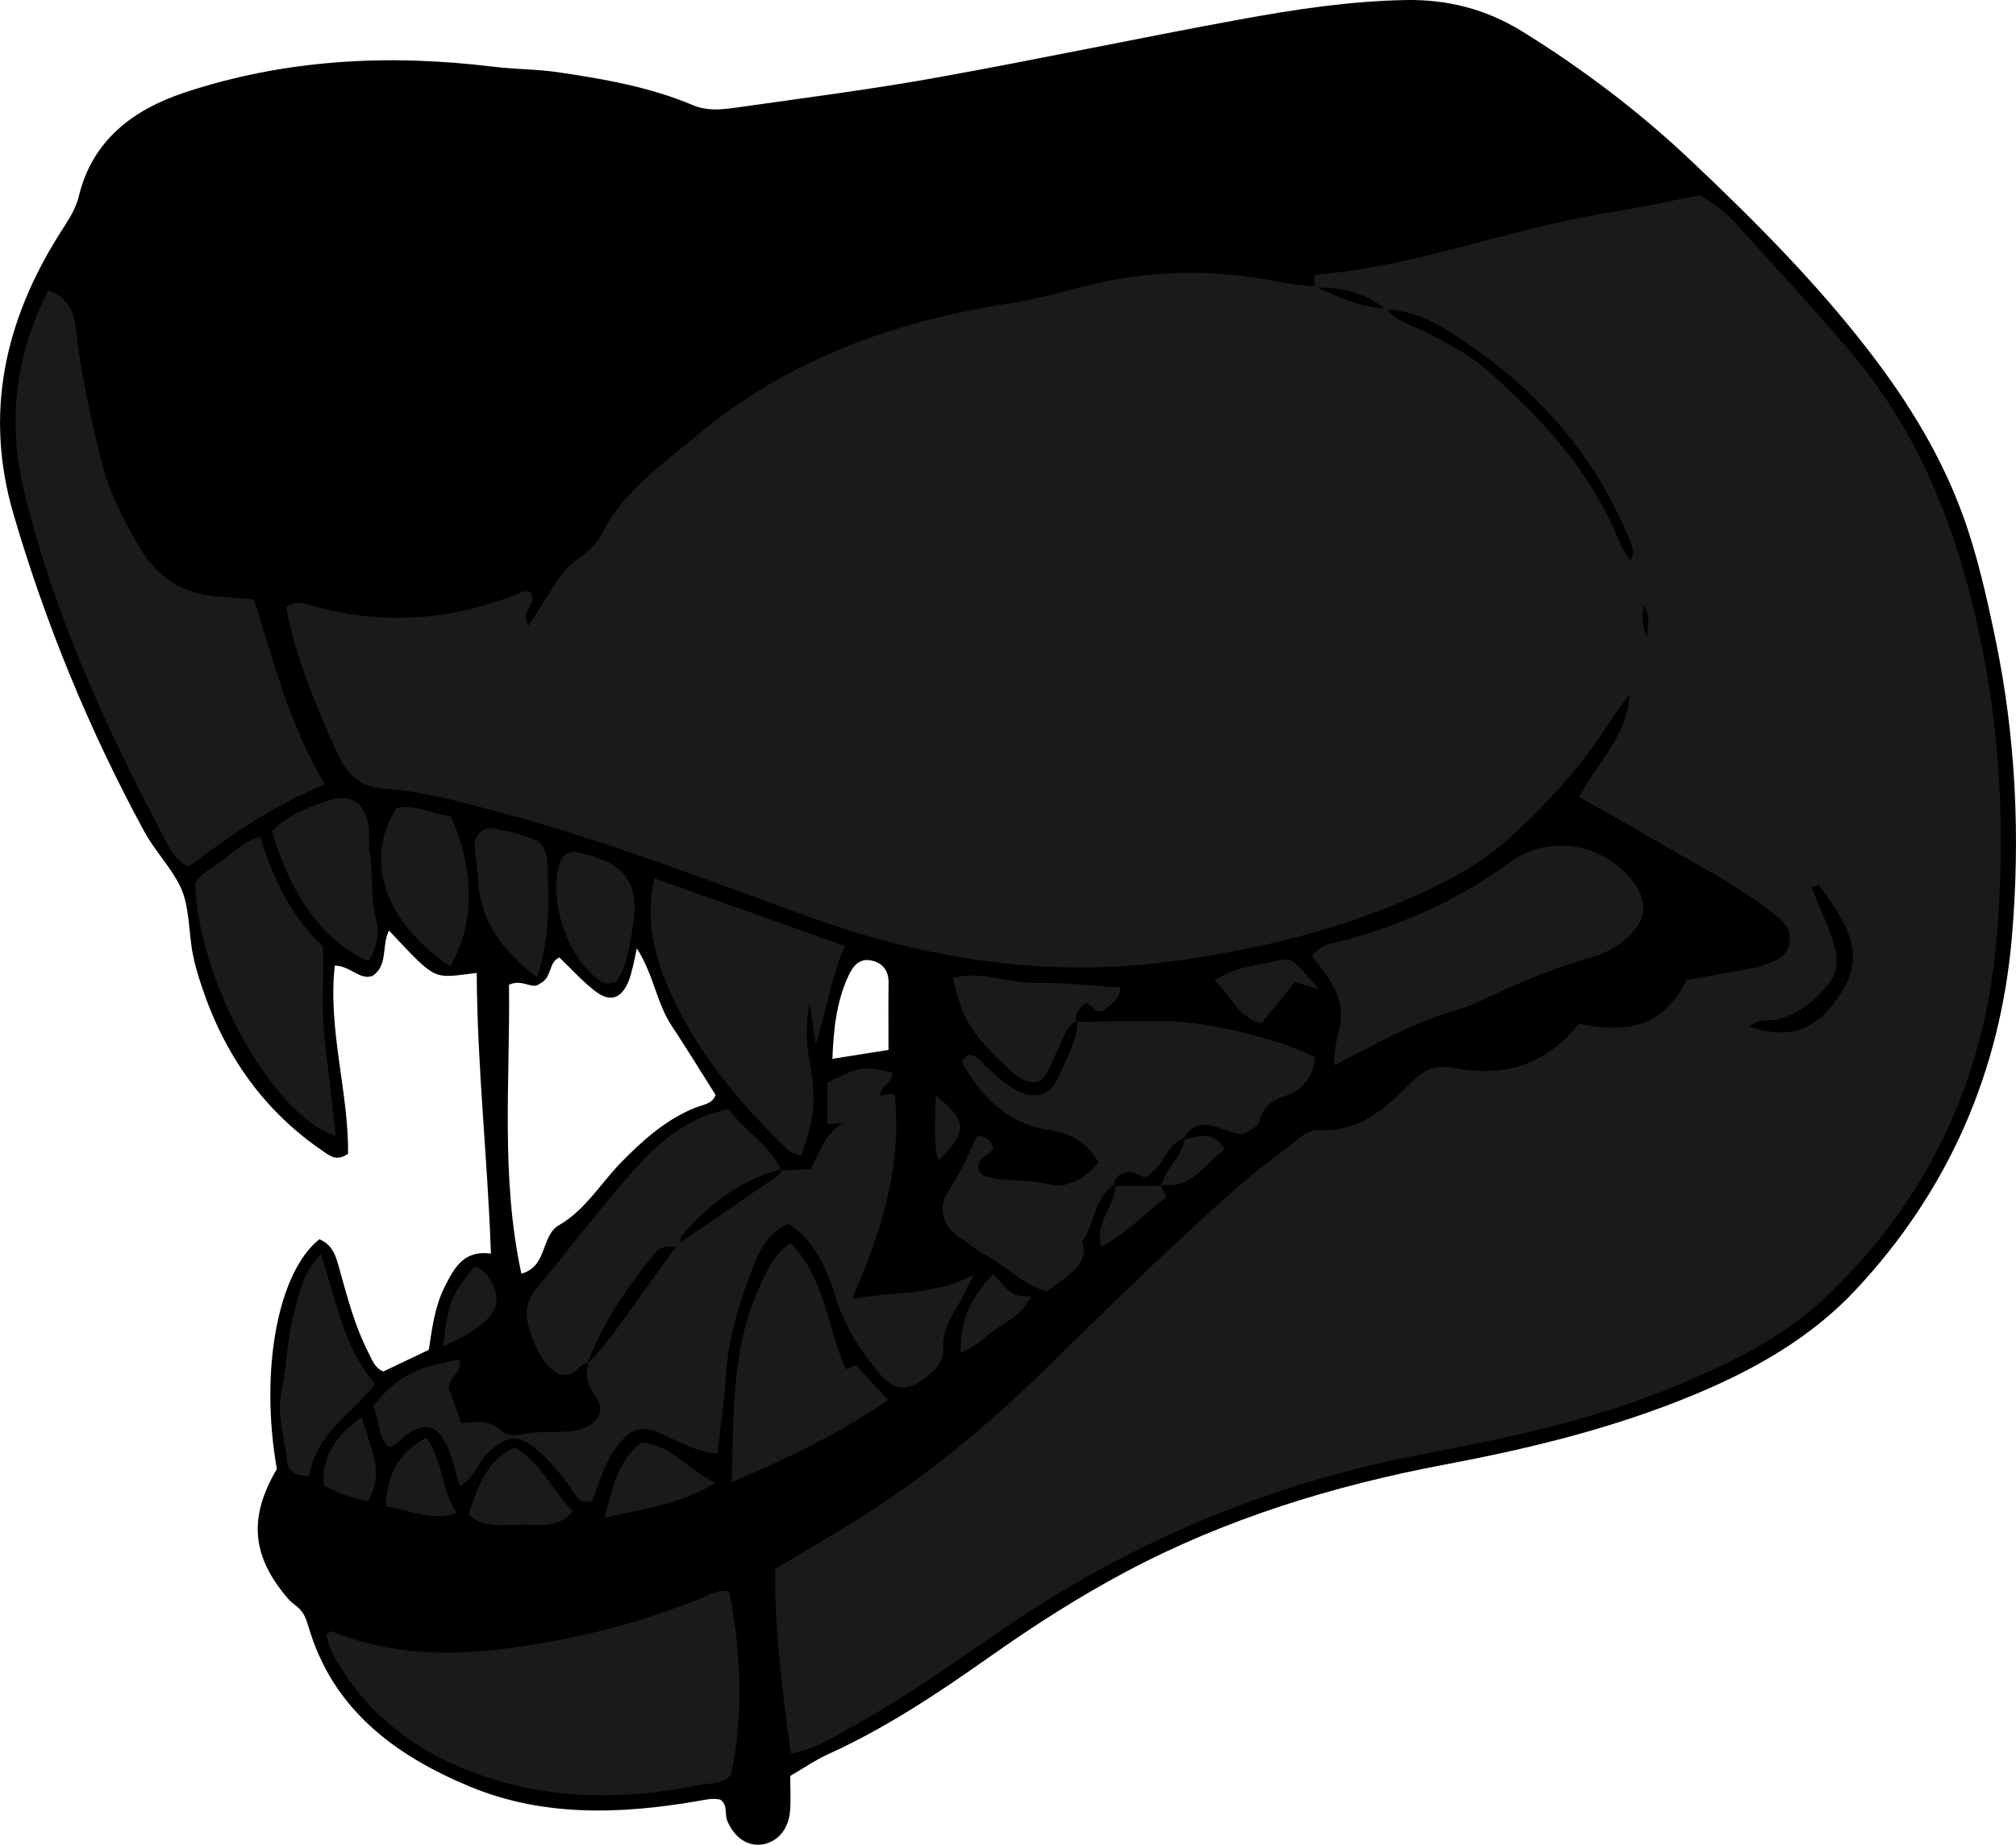 <?xml version="1.0" encoding="utf-8"?>
<!-- Generator: Adobe Illustrator 24.1.1, SVG Export Plug-In . SVG Version: 6.00 Build 0)  -->
<svg version="1.1" id="Layer_1" xmlns="http://www.w3.org/2000/svg" xmlns:xlink="http://www.w3.org/1999/xlink" x="0px" y="0px"
	 width="520.26" height="476.08" viewBox="0 0 520.26 476.08" style="enable-background:new 0 0 520.26 476.08;" xml:space="preserve">
<style type="text/css">
	.st0{fill:#1A1A1A;}
</style>
<g>
	<path d="M123.03,251.08c-11.58,1.4-10.07,2.38-22.65-10.93c-1.98,3.87-0.13,8.93-4.24,11.71c-3.34,1.18-5.7-2.61-9.75-2.67
		c-1.82,16.63,3.63,32.74,3.43,48.58c-2.91,1.98-4.58,0.59-6.18-0.49c-15.49-10.45-25.62-24.92-31.51-42.49
		c-0.95-2.83-1.83-5.72-2.39-8.64c-1.11-5.86-0.77-12.36-3.28-17.49c-2.39-4.88-6.53-9.1-9.24-14.09
		c-14.16-26.11-25.4-53.4-33.75-81.93c-7.64-26.14-2.17-49.92,11.93-72.35c1.94-3.09,4.06-5.96,4.95-9.67
		c3.48-14.49,14.14-22.36,27.18-26.7c25.93-8.63,52.66-10.02,79.71-6.71c5.6,0.69,11.31,0.63,16.89,1.45
		c11.81,1.74,23.58,3.8,34.68,8.48c4.23,1.78,8.57,1,12.82,0.4c16.75-2.38,33.55-4.53,50.19-7.53C267.96,15.3,293.96,9.79,320.09,5
		c14.03-2.57,28.15-4.7,42.49-4.99c10.96-0.22,20.98,2.35,30.32,8.14c15.6,9.66,30.19,20.72,43.47,33.28
		c16.43,15.54,32.42,31.55,46.27,49.59c9.82,12.79,18.17,26.4,23.71,41.42c3.89,10.54,6.36,21.68,8.65,32.72
		c5.23,25.23,6.39,50.82,4.22,76.44c-2.96,34.96-16.36,65.65-40.34,91.29c-11.5,12.3-26.04,20.54-41.57,27
		c-20.68,8.61-42.26,13.88-64.2,18.02c-28.9,5.46-56.8,13.99-82.87,27.89c-12.06,6.43-23.54,13.81-34.69,21.67
		c-13.34,9.41-26.86,18.44-41.79,25.22c-3.3,1.5-6.33,3.6-9.83,5.63c0,3.15,0.2,6.15-0.05,9.1c-0.38,4.65-3.19,7.89-7,8.55
		c-3.82,0.66-7.35-1.65-9.19-6.07c-0.74-1.77,0.19-4.1-1.81-5.46c-2-0.48-3.89,0.04-5.87,0.37c-19.89,3.42-39.86,4.11-58.79-3.76
		c-19.24-8-35.43-19.91-41.64-41.38c-0.58-1.99-1.29-3.74-2.93-5.05c-0.78-0.62-1.6-1.22-2.24-1.97
		c-9.49-10.94-10.36-20.99-2.96-33.55c-4.46-25.17,0.19-50.76,10.96-59.27c3.87,1.54,4.49,5.24,5.47,8.69
		c1.98,7.04,3.86,14.11,7.25,20.66c0.91,1.76,1.49,3.75,3.77,4.77c3.69-1.76,7.54-3.59,11.77-5.6c0.84-5.52,1.51-11.12,4.08-16.24
		c2.46-4.9,4.91-9.56,11.94-8.59C125.85,299.07,123.13,275.19,123.03,251.08z M134.55,328.72c3.48-1.05,4.57-3.29,5.58-5.82
		c0.97-2.44,1.68-5.3,4.1-6.7c6.84-3.95,10.71-10.74,16.01-16.16c5.58-5.71,11.5-11.05,19.07-14.14c2-0.82,4.53-0.93,5.36-3.33
		c-3.84-6.07-7.47-12.02-11.32-17.82c-3.92-5.92-4.69-13.31-9.01-20.01c-0.48,2.26-0.71,3.56-1.04,4.84
		c-0.33,1.28-0.64,2.58-1.15,3.79c-1.85,4.39-4.73,5.37-8.57,2.4c-3.34-2.58-6.2-5.78-9.22-8.67c-2.94,1.27-1.75,5.15-5.07,6.77
		c-1.86,1.69-4.46-1.39-7.94,0.27C131.69,278.58,129.13,303.55,134.55,328.72z M229.29,270.95c0-6.12-0.05-11.72,0.02-17.32
		c0.04-3.16-1.54-5.14-4.43-5.75c-3.19-0.67-4.81,1.51-6,4.11c-3.06,6.69-3.76,13.76-4.07,21.26
		C219.7,272.47,223.92,271.8,229.29,270.95z"/>
	<path class="st0" d="M339.18,74.24c0-0.97,0-1.95,0-3.33c26.06-2.01,50.3-11.97,75.82-16.01c7.85-1.24,15.62-2.96,23.63-4.5
		c3.71,1.93,7.02,4.7,9.92,7.91c9.8,10.86,19.75,21.57,29.2,32.75c18.62,22.04,28.1,47.89,33.7,75.7c5.1,25.35,6,50.94,3.71,76.48
		c-3.21,35.73-17.72,66.56-43.91,91.45c-11.28,10.71-25.12,17.31-39.32,23.18c-21.03,8.69-43.18,13.29-65.38,17.53
		c-39.14,7.48-74.98,22.59-107.82,45.09c-13.17,9.03-26.21,18.28-40.25,25.96c-4.36,2.38-8.61,5.05-14.38,6.08
		c-2.16-15.81-4.18-31.41-4.08-47.64c7.15-4.28,14.31-8.39,21.3-12.77c17.26-10.82,32.9-23.66,47.49-37.87
		c17.39-16.94,34.61-34.09,53-49.97c4.26-3.68,8.93-6.9,13.32-10.44c1.63-1.31,3.35-2.34,5.41-2.21
		c10.09,0.63,16.94-5.59,23.23-11.87c3.71-3.71,6.48-5.16,11.91-4.09c12.65,2.5,23.7-1.15,31.74-11.53
		c15.72,3.52,23.09-1.89,27.84-11.22c5.21-0.93,10.42-1.87,15.63-2.81c0.98-0.18,2.02-0.24,2.93-0.61c3.31-1.32,7.38-1.83,8-6.41
		c0.54-3.96-2.31-5.83-4.99-7.94c-9.2-7.26-19.73-12.34-29.73-18.29c-6.25-3.72-12.63-7.24-19.55-11.2
		c4.67-9.02,12.62-15.9,12.98-26.57c-1.59,2.23-3.27,4.4-4.74,6.71c-7.01,11.04-15.63,20.71-25.19,29.55
		c-5.15,4.76-10.93,8.67-17.18,11.9c-21.83,11.24-45.2,17.17-69.36,20.63c-32.69,4.68-64.21-0.05-95.01-11.17
		c-26.89-9.71-53.56-20.08-81.26-27.4c-9.31-2.46-18.59-5.09-28.24-5.73c-5.89-0.39-9.5-2.84-12.12-8.41
		c-6.23-13.24-11.94-28.25-13.53-38.37c2.06-1.96,4.54-1.09,6.63-0.5c18.66,5.27,36.8,3.82,54.58-3.68
		c0.49-0.21,1.24,0.17,1.86,0.28c1.78,2.91-3.12,5.12-0.54,8.57c2.22-3.5,4.3-6.82,6.4-10.11c1.78-2.8,3.65-5.37,6.58-7.31
		c2.42-1.59,4.74-3.95,6.03-6.5c5.43-10.78,15.09-17.35,23.88-24.77c23.61-19.91,51.45-29.94,81.56-34.55
		c6.56-1.01,12.91-2.83,19.34-4.44c16.3-4.09,32.8-4.49,49.34-1.13c3.24,0.66,6.57,0.89,9.86,1.31c5.94,2.64,11.82,5.43,18.5,5.67
		c2.39,3.44,6.44,4.23,9.83,5.97c5.63,2.9,11.28,5.74,16.06,9.94c14.34,12.6,27.04,26.47,34.22,44.59c0.6,1.52,1.68,2.85,2.76,4.64
		c1.01-2.15,0.59-3.39,0.09-4.63c-8.39-20.98-22.29-37.68-40.69-50.44c-6.68-4.64-13.7-9.55-22.49-9.83
		C352.28,75.54,346.01,73.98,339.18,74.24z M469.39,228.29c-0.62,0.25-1.24,0.5-1.86,0.75c1.82,4.51,3.85,8.95,5.41,13.56
		c1.3,3.85,1.76,7.91-1.11,11.39c-3.43,4.15-7.39,7.52-12.81,9.03c-2.46,0.69-5.45-0.46-7.47,1.98c11.8,3.86,18.58-0.37,24.23-9.85
		C481.95,244.78,474.92,236.4,469.39,228.29z M425,164.26c0.41-2.95,0.89-5.38-0.89-8.18C423.88,159.11,423.61,161.51,425,164.26z"
		/>
	<path class="st0" d="M65.58,154.74c5.1,16.19,9.23,32.67,18.32,47.72c-13.4,5.29-24.42,13.16-35.19,21.16
		c-3.91-1.79-5.29-5.42-6.95-8.55c-14.83-27.97-27.75-56.72-35.4-87.61c-4.51-18.18-2.58-35.54,6.12-52.56
		c4.52,1.76,6.52,4.69,7.04,9.51c1.25,11.56,3.78,22.92,6.57,34.21c2.01,8.18,5.71,15.53,9.98,22.72
		c4.62,7.8,11.23,12.01,20.24,12.59C59.26,154.13,62.22,154.45,65.58,154.74z"/>
	<path class="st0" d="M201.65,302.05c2.28-0.11,4.55-0.23,7.53-0.38c2.31-4.06,3.63-9.49,8.71-11.95c2.53-3.08,5.99-4.92,9.29-6.98
		c0.96-0.15,1.91-0.3,3.67-0.57c2.07,18.8-3.4,35.73-10.95,53.05c10.55-1.96,21.27-0.73,31.47-6.35c-1.11,2.18-2.15,4.4-3.33,6.54
		c-2.19,3.96-4.91,7.58-4.66,12.6c0.16,3.05-1.76,5.54-4.37,7.45c-4.93,3.61-8.12,3.64-12.11-1.05c-4.96-5.84-8.94-12.25-11.3-19.74
		c-2.28-7.23-5.25-14.33-12.06-18.83c-5.78,2.46-7.82,7.56-9.7,12.4c-3.37,8.68-5.93,17.6-6.53,27.02
		c-0.42,6.56-1.41,13.09-2.17,19.89c-5.27-0.42-9.53-2.91-14-4.96c-5.59-2.56-8.26-1.69-11.96,3.14c-3.26,4.27-4.56,9.49-6.42,14.06
		c-3.17,0.82-4.03-1.29-5.1-2.85c-2.66-3.86-5.62-7.43-9.2-10.45c-4.66-3.94-7.46-3.68-12.09,0.44c-2.97,2.65-4,6.92-7.71,9.02
		c-1-3.33-1.72-6.56-2.94-9.58c-2.57-6.35-6.01-7.26-11.4-3.25c-1.28,0.95-2.16,2.48-4.06,2.72c-3.11-3.01-2.14-7.44-4.05-10.52
		c6.35-7.7,10.53-9.91,22.32-12.03c1.05,3.09-2.71,4.29-2.7,7.39c0.94,2.61,2.04,5.66,3.24,8.99c3.73-0.32,7.33-1.08,10.31,2.01
		c0.94,0.97,3.23,1.34,4.67,1c3.97-0.94,7.94-0.62,11.92-0.82c1.3-0.06,2.65-0.27,3.88-0.68c4.92-1.63,6.54-4.8,3.45-9.02
		c-2.1-2.86-2.17-5.17-1.44-8.07l-0.36,0.37c4.61-4.61,8.31-9.93,12.05-15.23c3.59-5.08,7.29-10.07,10.94-15.1
		c0.37-0.33,0.7-0.68,1.02-1.06c8.46-5.78,16.92-11.54,25.35-17.36c0.48-0.33,0.68-1.07,1.01-1.62L201.65,302.05z"/>
	<path class="st0" d="M188.25,410.82c3.3,17.29,3.42,33.4,0.35,47.26c-2.2,2.47-5.48,2.05-8.29,2.61
		c-19.18,3.84-38.22,3.92-56.91-2.8c-14.16-5.1-26.03-13.24-34.44-25.94c-2.13-3.21-4.31-6.46-4.74-10.31
		c0.82-0.42,1.16-0.74,1.35-0.67c19.71,8.13,39.8,5.91,59.88,2.04c12.08-2.33,23.83-5.96,35.31-10.47
		C183.11,411.61,185.44,409.95,188.25,410.82z"/>
	<path class="st0" d="M287.78,305.65c-5.56,3.33-5.1,10.15-8.53,14.72c1.7,4.93-1.8,7.29-4.9,9.81c-1.28,1.05-2.69,1.93-4.32,3.08
		c-6.34-1.75-10.8-6.96-16.58-9.89c-1.89-0.96-3.6-2.66-5.61-3.84c-4.39-2.58-6.01-7.76-3.23-11.91c3.12-4.65,5.36-9.7,7.57-14.61
		c2.25,0.36,3.57,1.18,4.12,3.14c-0.62,2.28-4.87,2.52-3.62,6.14c0.35,0.33,0.74,1,1.29,1.18c5.34,1.75,10.98,0.59,16.57,2.19
		c4.16,1.19,9.53-1.3,12.96-5.71c-3.1-5.12-7.1-7.54-12.86-8.34c-10.27-1.42-16.99-8.18-22.03-16.77c-0.5-0.85,0.15-1.86,1.12-2.55
		c2.74-0.31,3.68,2.28,5.41,3.62c2.09,1.62,3.93,3.63,6.19,4.94c5.6,3.26,9.64,2.25,12.08-3.47c1.93-4.52,4.61-8.89,4.71-14.06
		l-0.33,0.36c7.91-0.05,15.82-0.17,23.73-0.12c10.3,0.06,30.11,4.99,37.85,9.31c-0.54,5.03-2.97,8.44-7.99,10.06
		c-3.15,1.02-5.6,2.88-6.42,6.6c-0.27,1.24-2.41,2.07-3.59,3.01c-2.96,0.38-5.25-1.13-7.74-1.82c-3.57-0.98-6.47-0.29-8.22,3.28
		l0.39-0.33c-4.86,1.38-5.1,7.19-9.95,9.94c-1.12,0.65-2.78-1.34-4.65-1.13c-2.05,0.24-3.63,1.18-3.75,3.55L287.78,305.65z"/>
	<path class="st0" d="M338.57,246.83c2.27-3.46,5.99-3.46,9-4.31c15.16-4.29,29.26-10.54,42.01-19.96c10.15-7.49,24.34-5,31.94,5.04
		c3.77,4.98,3.35,9.91-1.25,14.09c-2.73,2.48-5.81,4.31-9.42,5.32c-10.22,2.84-19.9,7.05-29.46,11.63
		c-3.55,1.7-7.53,2.52-11.25,3.89c-8.73,3.23-16.84,7.79-25.77,12.38c-0.52-5.54,2.53-10.34,1.48-15.5
		C344.82,254.31,341.65,250.59,338.57,246.83z"/>
	<path class="st0" d="M206.75,298.27c-1.57-0.64-2.67-0.78-3.31-1.39c-12.97-12.56-24.51-26.27-31.45-43.14
		c-3.41-8.27-5.41-17-3.12-27.08c16.44,5.84,32.53,11.55,49.16,17.46c-3.48,8.09-4.61,15.92-7.49,25.51
		c-0.76-4.98-1.21-7.95-1.66-10.92c-0.7,4.89-1.03,9.6-0.09,14.47C210.81,283.72,210.21,288.47,206.75,298.27z"/>
	<path class="st0" d="M175.51,320.69c-0.31,0.38-0.65,0.73-1.02,1.06c-2.01-0.1-4.01-0.19-5.47,1.61
		c-7.13,8.79-13.52,18.03-17.52,28.73l0.36-0.37c-2.67-0.07-2.86,3.82-7.63,2.94c-3.68-1.84-6.23-6.77-7.78-12.22
		c-1.01-3.56-0.61-6.92,2.12-10.13c8.95-10.55,17.15-21.77,26.5-31.95c5.96-6.49,13.05-12.21,22.95-14.12
		c3.95,5.49,10.56,9.05,13.62,15.84l0.23-0.34c-10.75,2.48-18.78,9.1-25.89,17.09C175.6,319.23,175.66,320.05,175.51,320.69z"/>
	<path class="st0" d="M83.37,244.2c0.22,8.68-0.54,16.97,0.52,25.24c1,7.83,1.83,15.69,2.74,23.66
		c-16.08-4.73-35.9-40.69-36.21-65.38c1.87-2.7,4.97-4.12,7.57-6.11c2.61-2,4.97-4.41,9.15-5.69
		C70.41,226.64,75.15,236.66,83.37,244.2z"/>
	<path class="st0" d="M188.83,382.49c0.54-18.01-0.05-34.65,7.08-50.19c1.94-4.22,3.72-8.44,8.07-11.55
		c9.13,9.29,9.49,21.93,14.27,32.59c0.77-0.33,1.57-0.67,2.55-1.09c2.62,2.81,5.29,5.69,8.41,9.03
		C216.78,369.82,203.53,376.28,188.83,382.49z"/>
	<path class="st0" d="M70.16,214.47c4.37-4.26,9.28-6.14,14.29-7.77c6.06-1.97,9.49,0.04,10.61,6.31c0.4,2.25-0.02,4.65,0.35,6.91
		c0.94,5.86,0.11,11.84,1.71,17.69c0.97,3.54-0.12,7.18-1.95,10.45C84.07,243.51,75.26,231.78,70.16,214.47z"/>
	<path class="st0" d="M82.77,323.64c4.17,12.16,5.77,23.97,14.07,33.55c-6.2,7.77-15.56,13.04-16.99,23.8
		c-3.34-0.12-5.54-1.15-5.77-3.69c-0.55-6.19-2.81-12.12-1.39-18.67c1.4-6.43,1.35-13.2,3.1-19.63
		C77.17,333.97,78,328.65,82.77,323.64z"/>
	<path class="st0" d="M116.18,249.43c-17.04-11.6-22.36-27.59-13.86-40.93c4.94-0.91,9.45,1.65,14.01,2.13
		C122.56,224.61,122.54,238.68,116.18,249.43z"/>
	<path class="st0" d="M278.12,263.33c-3.42,1.59-3.77,5.25-5.35,8.05c-1.44,2.57-1.8,5.76-4.82,7.83c-4.33,0.63-6.91-2.67-9.75-5.35
		c-7.51-7.1-10.19-11.79-12.28-21.43c7.3-2.11,14.3,1.37,21.46,1.23c7.2-0.14,14.43,0.74,21.69,1.18c0.02,3.31-2.59,4.49-4.48,6.1
		c-2.15,0.57-2.76-1.63-4.27-2.17c-1.52,1.29-3.23,2.47-2.53,4.91L278.12,263.33z"/>
	<path class="st0" d="M138.62,252.24c-9.57-7.24-14.8-15.12-15.3-25.81c-0.12-2.62-0.68-5.22-0.81-7.84
		c-0.15-3.05,1.96-5.27,4.92-4.78c3.57,0.6,7.14,1.52,10.51,2.83c2.29,0.9,3.16,3.45,3.28,5.79
		C141.66,231.96,142.05,241.52,138.62,252.24z"/>
	<path class="st0" d="M159.26,253.14c-2.05,1.2-3.61,0.6-4.93-0.39c-7.93-5.97-12.58-19.61-10.08-29.41
		c0.68-2.65,2.35-3.93,5.1-3.31c10.29,2.3,16.25,6.2,13.92,19.35C162.42,244.17,161.85,249.18,159.26,253.14z"/>
	<path class="st0" d="M120.86,390.83c2.43-6.71,4.32-13.81,11.98-17.29c6.68,3.86,9.6,10.88,14.99,16.51
		c-3.89,4.59-8.97,3.39-13.55,3.42C129.74,393.5,124.92,394.53,120.86,390.83z"/>
	<path class="st0" d="M155.97,391.73c2.24-8.15,3.52-14.82,9.51-19.46c7.71,0.53,11.82,6.86,19.18,10.44
		C175.54,388.26,166.53,389.2,155.97,391.73z"/>
	<path class="st0" d="M99.54,388.8c0.35-8.12,3.19-14.01,10.54-17.81c4.38,6.45,3.85,13.53,7.76,19.53
		C110.85,392.79,105.54,389.43,99.54,388.8z"/>
	<path class="st0" d="M340.27,255.25c-2.91-0.87-4.41-1.31-6.08-1.81c-2.88,3.53-5.77,7.08-8.71,10.68
		c-6.15-1.7-7.78-7.24-12.06-11.07c5.38-3.63,11.04-3.92,16.31-5.11C333.54,247.08,333.87,247.66,340.27,255.25z"/>
	<path class="st0" d="M93.42,365.61c1.62,7.46,6.31,13.84,1.51,21.87c-3.83-0.86-7.47-1.97-11.34-4.08
		C82.86,375.49,86.96,370.46,93.42,365.61z"/>
	<path class="st0" d="M256.26,328.76c2.68,2.41,4.24,6.63,9.84,5.72c-2.44,4.93-6.19,6.5-9.23,8.61c-2.93,2.03-5.38,4.88-9.01,5.95
		C247.93,340.66,249.81,336.01,256.26,328.76z"/>
	<path class="st0" d="M114.34,347.5c1.46-11.81,1.92-12.97,8.03-20.56c2.24,0.17,3.33,2.08,4.24,3.57c2.65,4.35,1.84,7.85-2.15,11.1
		c-1.27,1.04-2.6,2.03-4.01,2.85C118.76,345.44,116.95,346.22,114.34,347.5z"/>
	<path class="st0" d="M227.18,282.75c-3.3,2.05-6.76,3.89-9.29,6.98c-1.29,0.11-2.58,0.21-4.38,0.36c0-3.84,0-7.34,0-10.74
		c8.71-4.24,8.74-4.25,16.75-2.54C230.48,279.43,227.2,280.26,227.18,282.75z"/>
	<path class="st0" d="M299.34,305.65c0.43,0.87,0.85,1.74,1.61,3.29c-5.38,4.19-10.19,9.28-16.71,12.8
		c-1.89-6.36,3.73-10.59,3.55-16.09l-0.32,0.39c4.09-0.01,8.18-0.02,12.28-0.03C299.74,306.01,299.34,305.65,299.34,305.65z"/>
	<path class="st0" d="M305.41,294.01c3.58-0.37,7.54-2.67,10.59,2.57c-5.09,3.85-8.44,10.54-16.66,9.07l0.4,0.36
		c0.99-4.62,5.43-7.54,6.06-12.33L305.41,294.01z"/>
	<path class="st0" d="M241.42,282.76c8.31,6.33,8.41,9.32,0.76,16.75C240.62,293.82,241.57,288.59,241.42,282.76z"/>
</g>
</svg>
